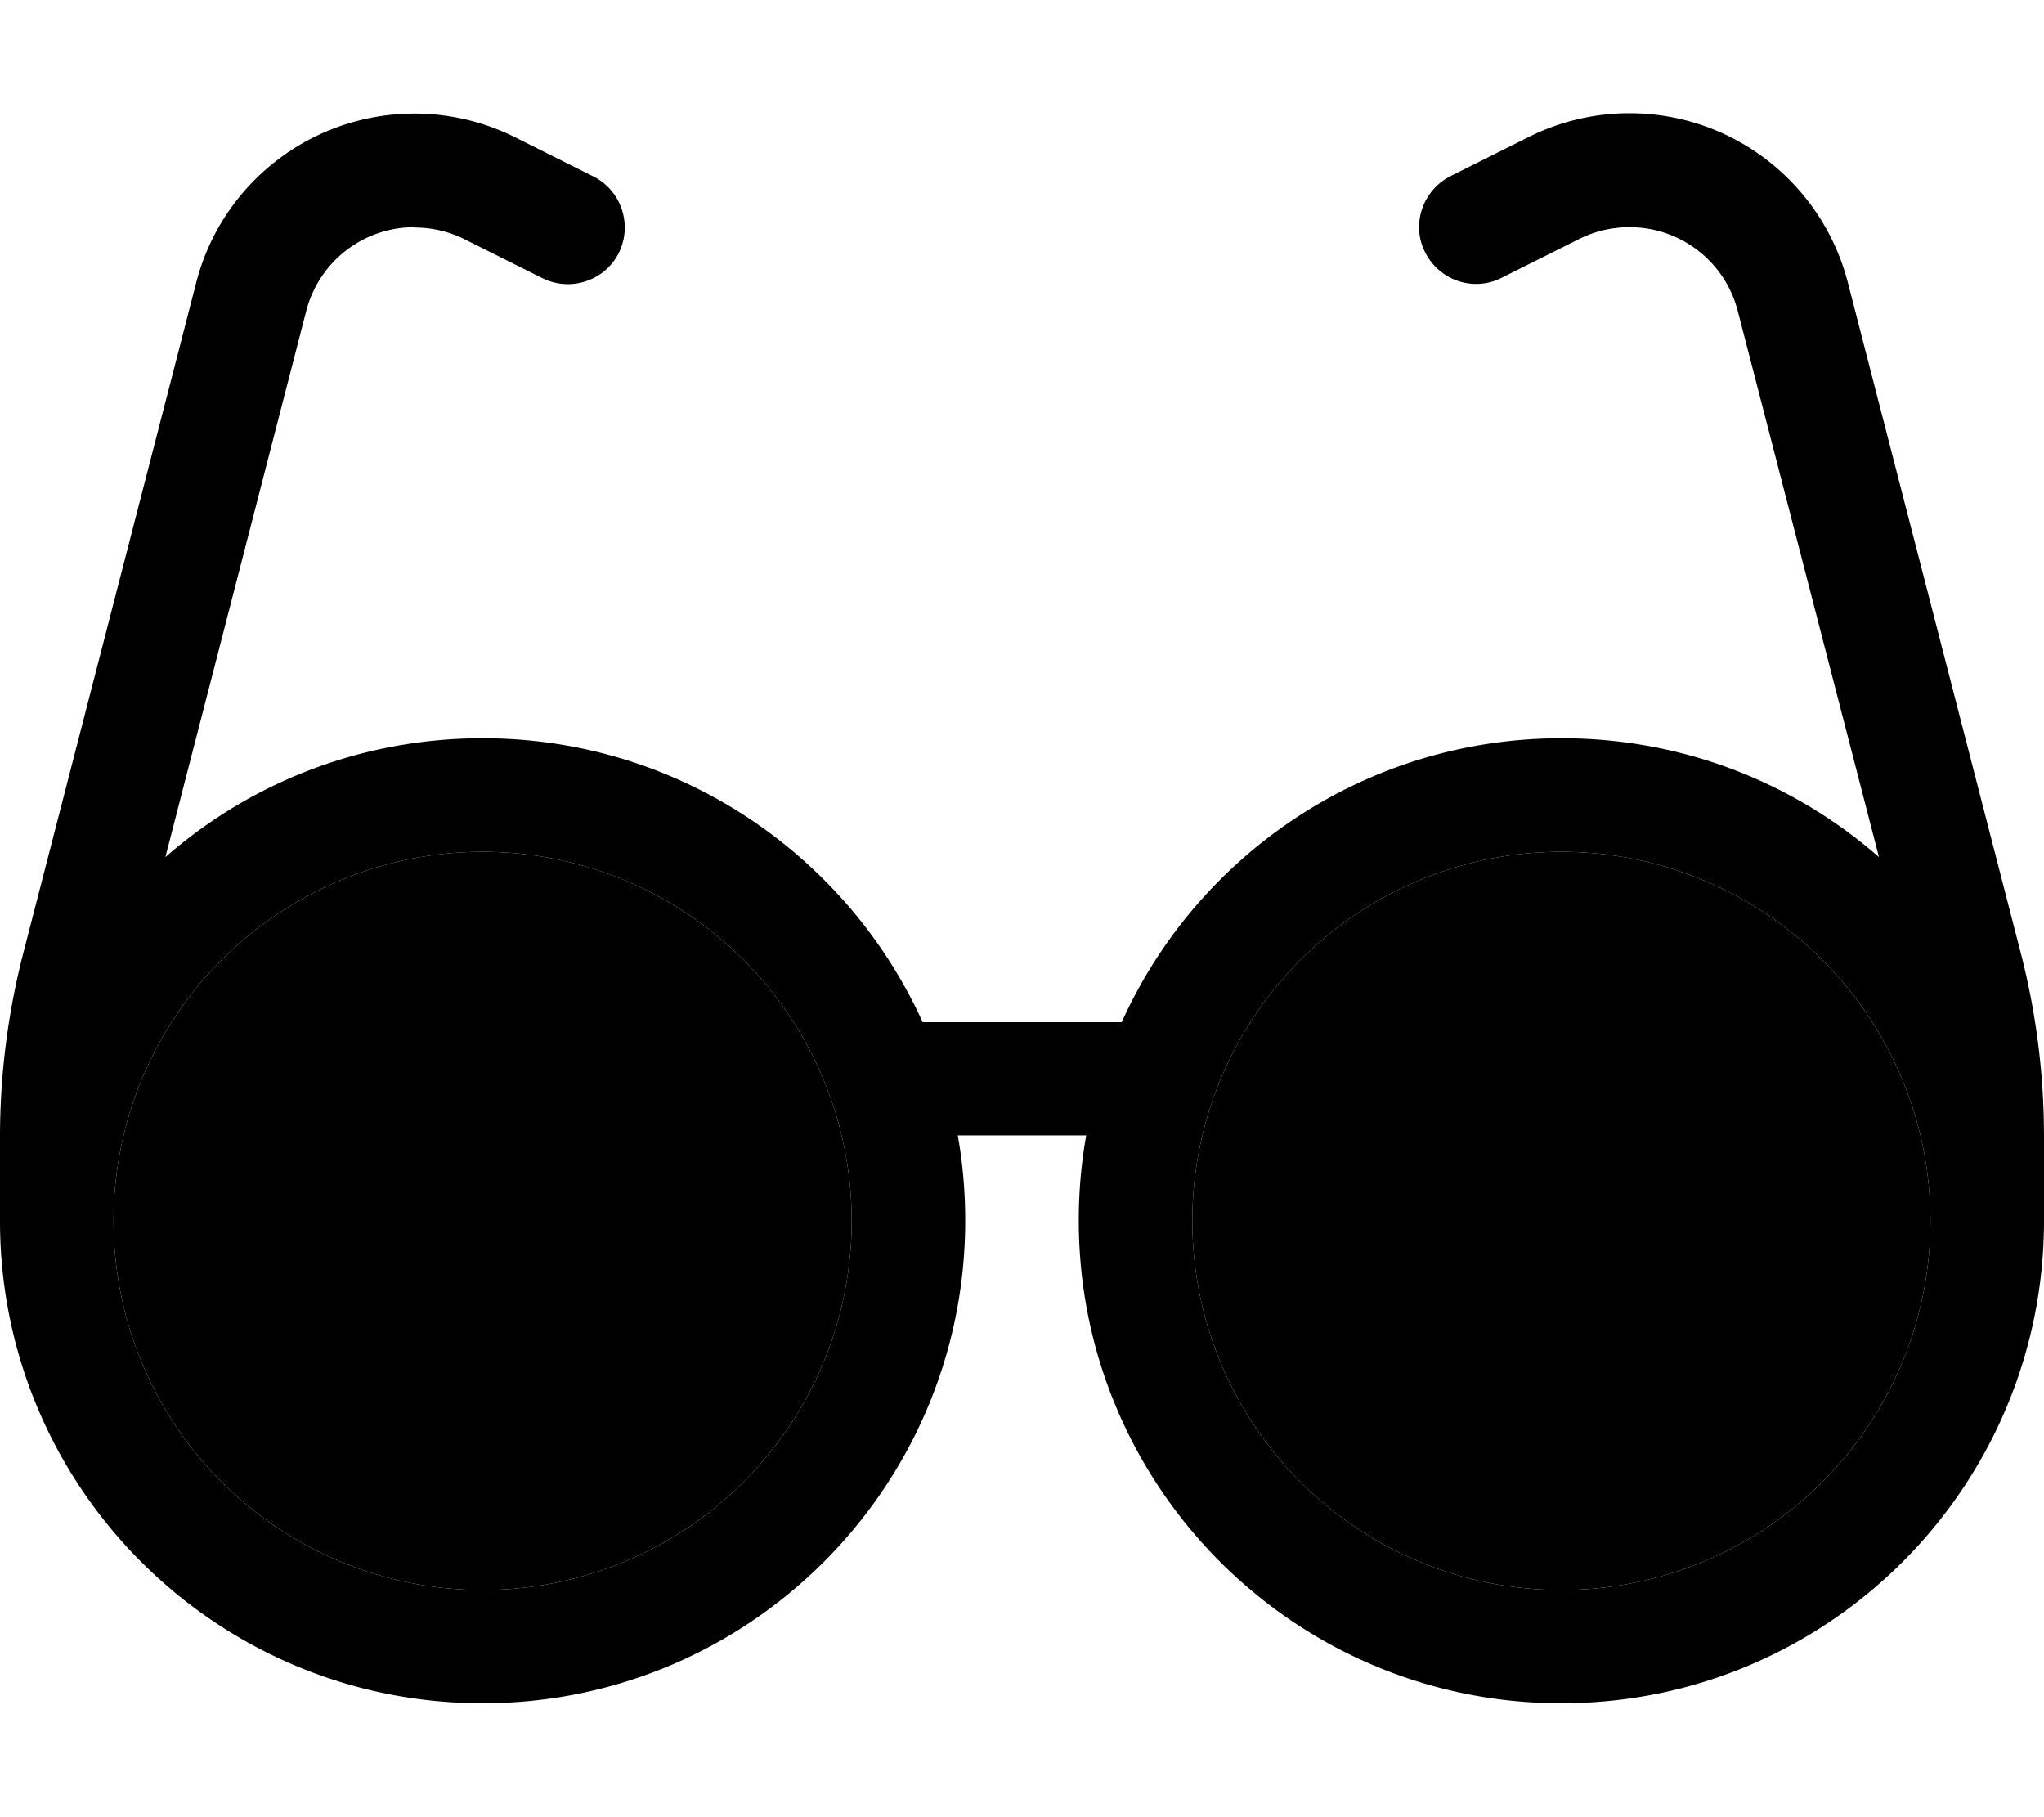 <svg xmlns="http://www.w3.org/2000/svg" viewBox="0 0 576 512"><path class="pr-icon-duotone-secondary" d="M32 344a104 104 0 1 0 208 0A104 104 0 1 0 32 344zm304 0a104 104 0 1 0 208 0 104 104 0 1 0 -208 0z"/><path class="pr-icon-duotone-primary" d="M116.8 64c-14.4 0-26.9 9.7-30.5 23.6L46.6 241.5C70.5 220.6 101.8 208 136 208c55.1 0 102.6 32.8 124 80l56.1 0c21.3-47.2 68.8-80 124-80c34.2 0 65.5 12.6 89.4 33.5L489.7 87.6C486.1 73.7 473.6 64 459.2 64c-4.9 0-9.7 1.1-14.1 3.3l-22 11c-7.9 4-17.5 .7-21.5-7.2s-.7-17.5 7.2-21.5l22-11c8.8-4.4 18.5-6.7 28.4-6.7c29 0 54.2 19.6 61.5 47.6l48.7 188.8c4.4 17 6.6 34.4 6.6 52l0 23.6c0 75.1-60.9 136-136 136s-136-60.9-136-136c0-8.2 .7-16.2 2.1-24l-36.2 0c1.4 7.8 2.1 15.8 2.1 24c0 75.1-60.9 136-136 136S0 419.1 0 344l0-23.6c0-17.5 2.2-35 6.6-52L55.3 79.6C62.5 51.6 87.8 32 116.8 32c9.9 0 19.6 2.3 28.4 6.7l22 11c7.9 4 11.1 13.6 7.2 21.5s-13.6 11.1-21.5 7.2l-22-11c-4.4-2.2-9.2-3.3-14.1-3.3zM544 344a104 104 0 1 0 -208 0 104 104 0 1 0 208 0zM136 448a104 104 0 1 0 0-208 104 104 0 1 0 0 208z"/></svg>